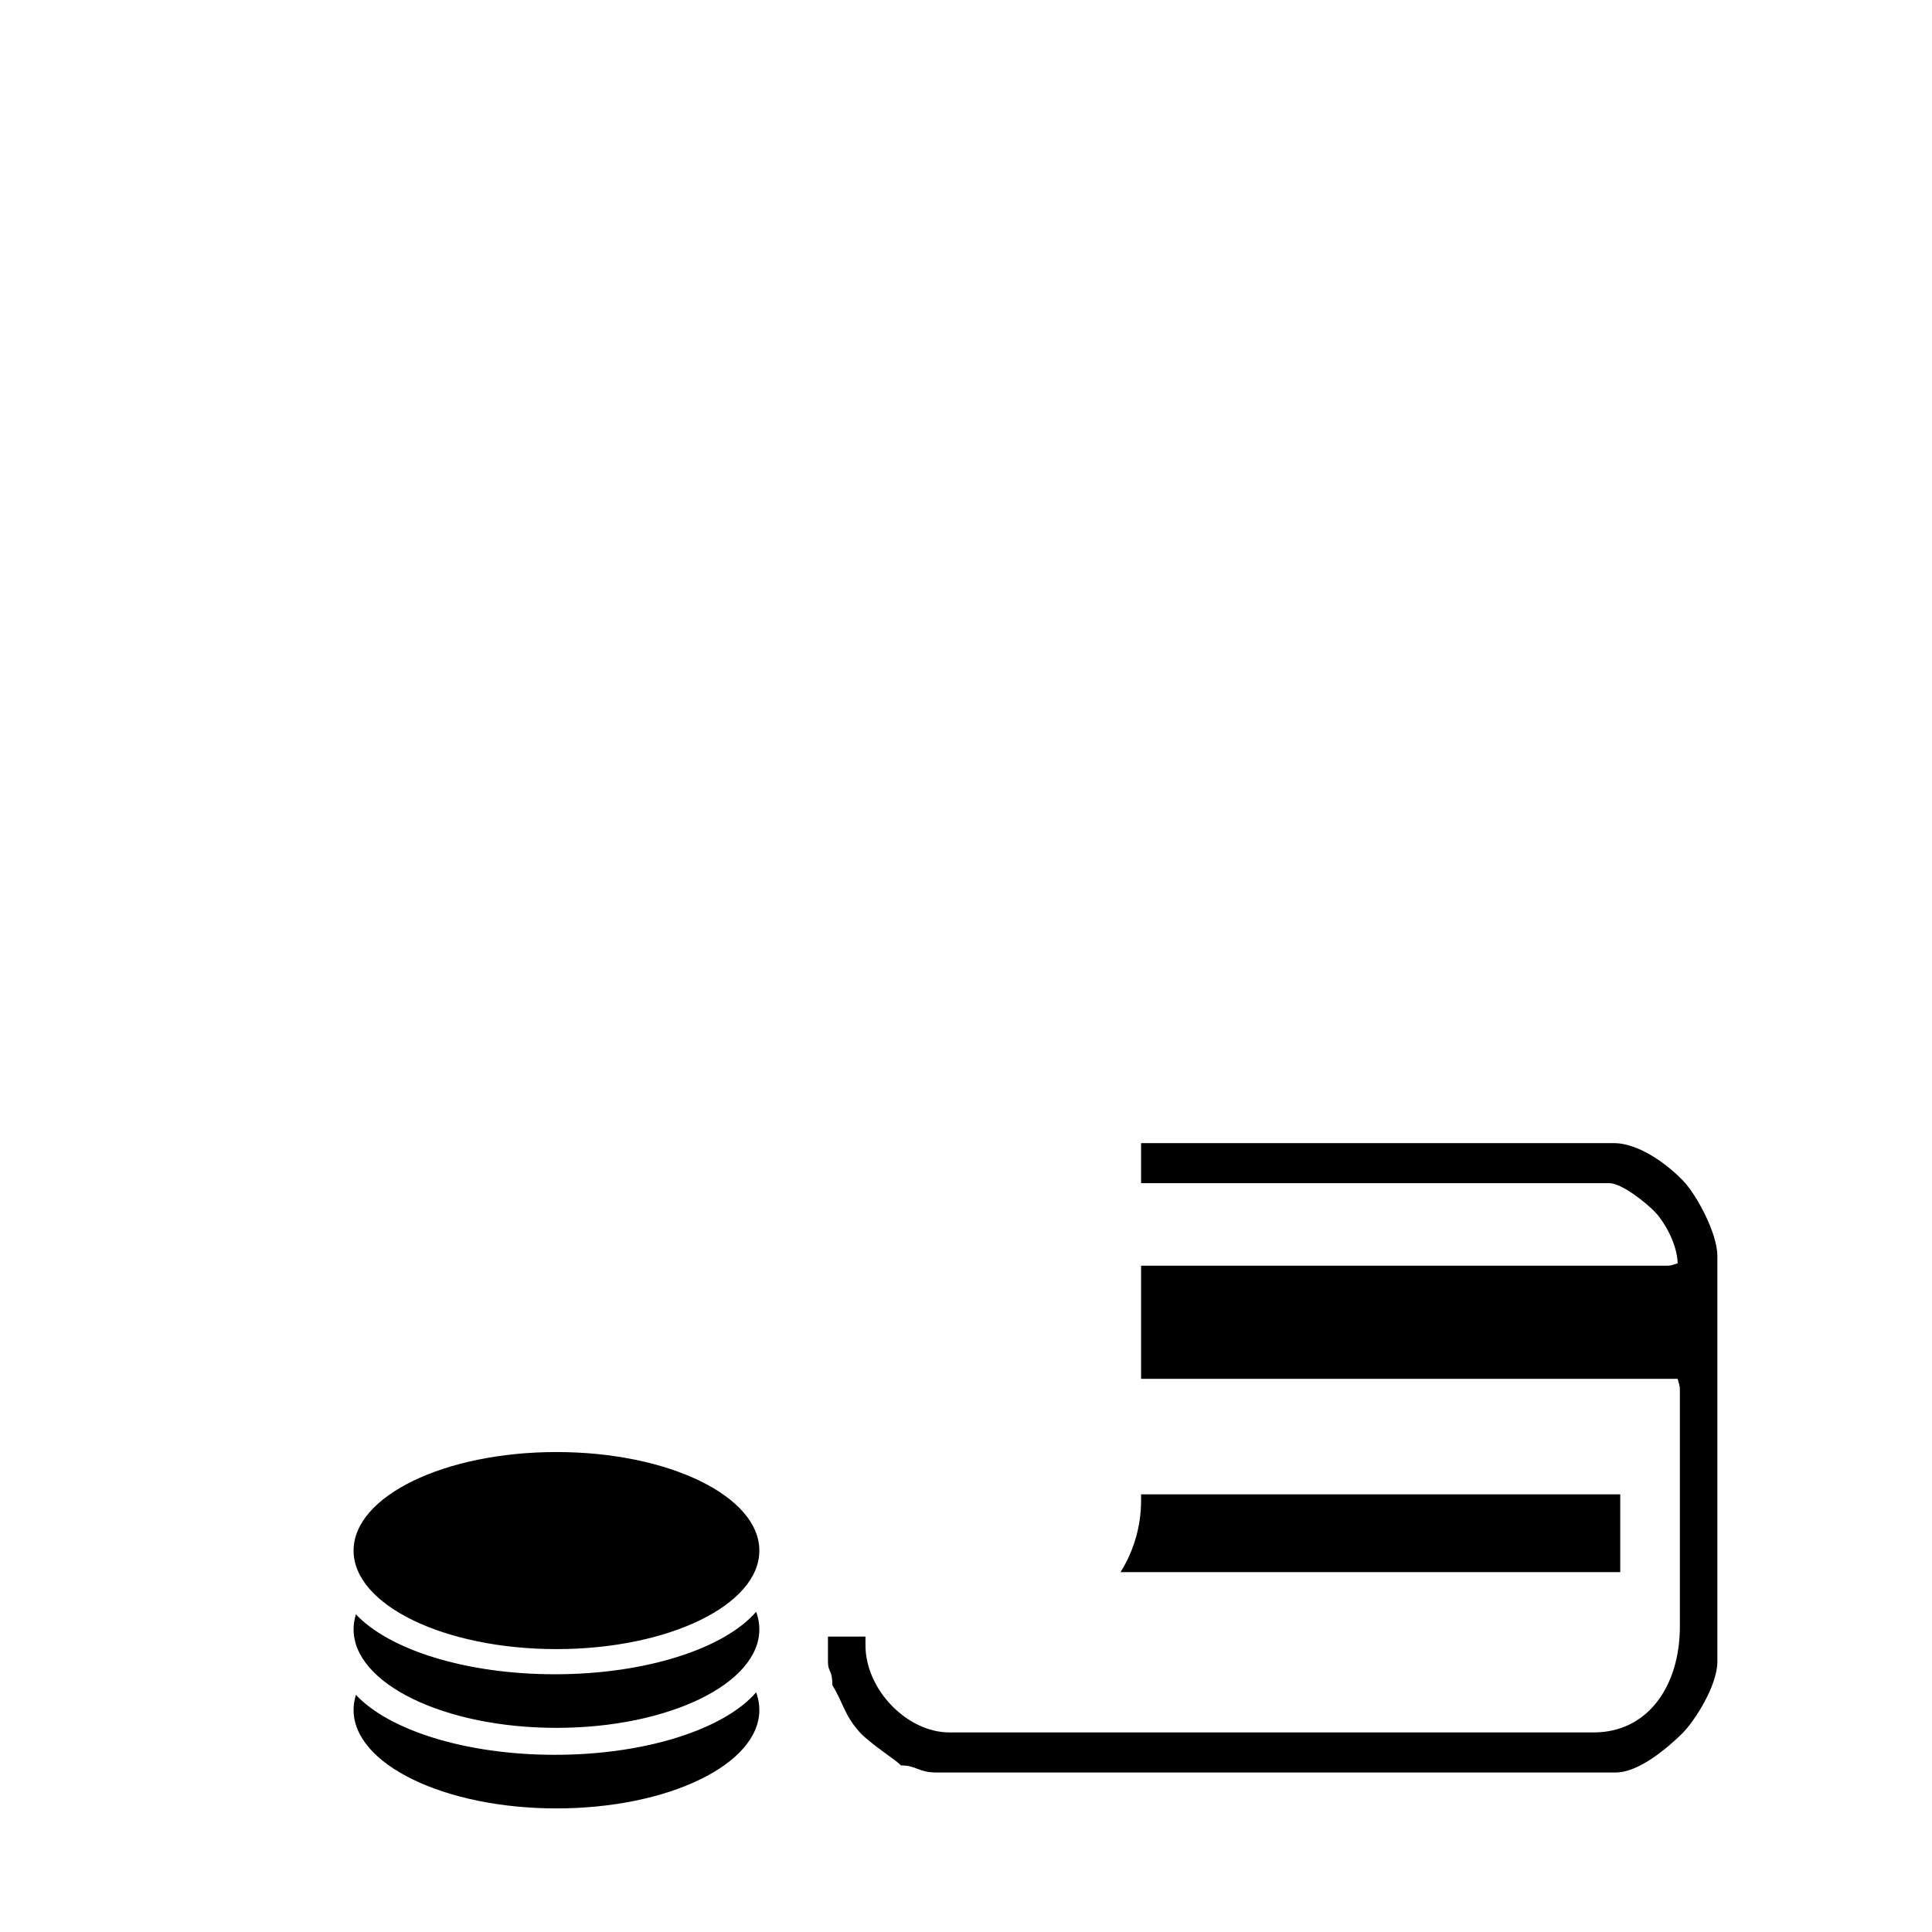 <?xml version="1.0" encoding="utf-8"?>
<!DOCTYPE svg PUBLIC "-//W3C//DTD SVG 1.1//EN" "http://www.w3.org/Graphics/SVG/1.1/DTD/svg11.dtd">
<svg version="1.1" xmlns="http://www.w3.org/2000/svg" xmlns:xlink="http://www.w3.org/1999/xlink" x="0px" y="0px" width="216px" height="216px" viewBox="0 0 216 216" enable-background="new 0 0 216 216" xml:space="preserve">
<path fill-rule="evenodd" clip-rule="evenodd" d="M92.566,182.97v2.807c0,1.23,0.494,0.829,0.494,2.636
	c1.162,1.853,1.34,3.339,3.018,5.212c1.207,1.349,4.356,3.311,4.633,3.749c1.763,0,1.972,0.792,3.946,0.792h75.998
	c2.604,0,5.85-2.831,7.34-4.281c1.479-1.438,4.009-5.447,4.009-8.107v-45.33c0-2.64-2.388-6.913-3.761-8.367
	c-1.593-1.686-4.862-4.28-7.836-4.28h-52.831v4.479h52.336c1.434,0,4.236,2.283,5.122,3.226c1.089,1.153,2.485,3.606,2.53,5.735
	c-0.557,0.138-0.568,0.264-1.234,0.264h-58.754v12.648h59.988c0.126,0.593,0.248,0.605,0.248,1.32v26.353
	c0,6.678-3.583,11.86-9.627,11.86h-72.048c-4.704,0-9.376-4.769-9.376-9.752v-0.963H92.566L92.566,182.97z M125.28,175.764h55.865
	v-8.696h-53.57v0.679C127.575,170.687,126.734,173.433,125.28,175.764L125.28,175.764z M62.214,162.34
	c-12.524,0-22.683,4.936-22.683,11.02c0,6.081,10.159,11.012,22.683,11.012c12.527,0,22.683-4.931,22.683-11.012
	C84.897,167.275,74.741,162.34,62.214,162.34L62.214,162.34z M39.793,180.483c-0.172,0.545-0.262,1.109-0.262,1.678
	c0,6.081,10.159,11.016,22.683,11.016c12.527,0,22.683-4.935,22.683-11.016c0-0.67-0.124-1.328-0.359-1.966
	c-3.53,4.095-12.274,6.99-22.502,6.99C52.05,187.186,43.478,184.42,39.793,180.483L39.793,180.483z M39.793,189.489
	c-0.172,0.548-0.262,1.108-0.262,1.682c0,6.08,10.159,11.011,22.683,11.011c12.527,0,22.683-4.931,22.683-11.011
	c0-0.675-0.124-1.329-0.359-1.967c-3.53,4.091-12.274,6.986-22.502,6.986C52.05,196.19,43.478,193.429,39.793,189.489
	L39.793,189.489z"/>
</svg>
